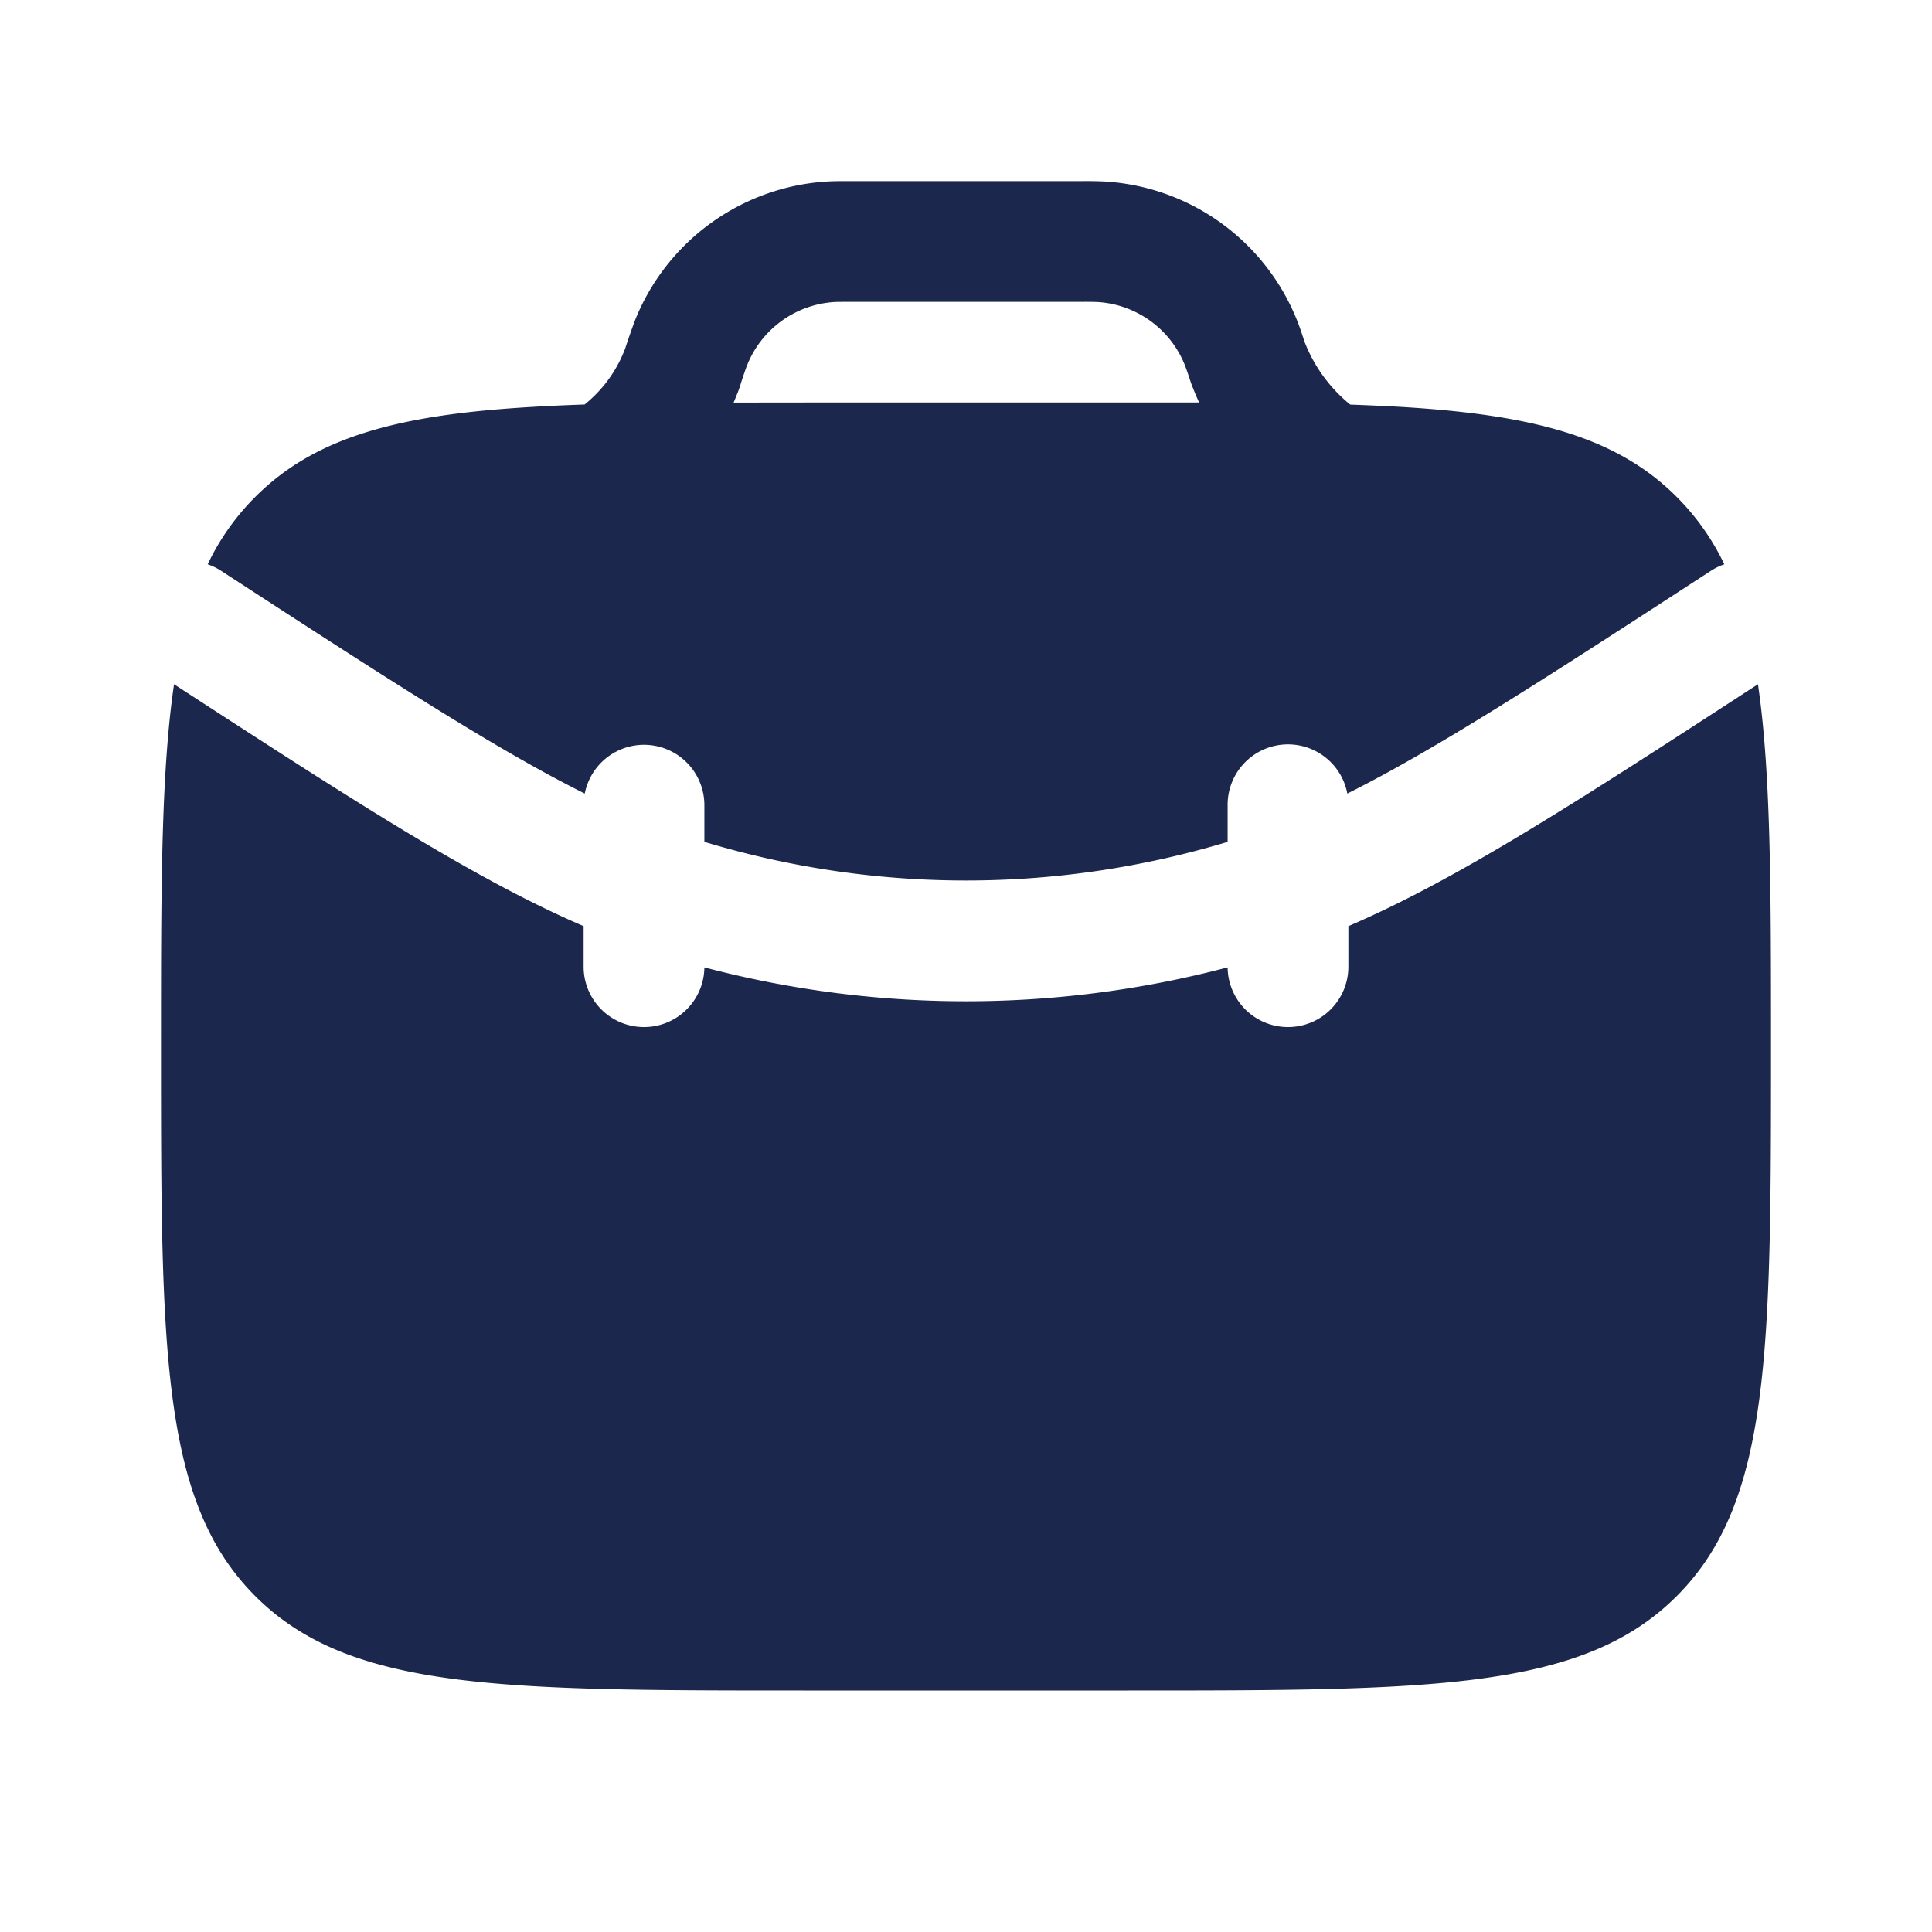 <svg xmlns="http://www.w3.org/2000/svg" width="24" height="24" fill="none">
  <g fill="#1C274D">
    <path d="M2.162 8.5C2 9.603 2 11.05 2 13c0 3.771 0 5.657 1.172 6.828C4.343 21 6.229 21 10 21h4c3.771 0 5.657 0 6.828-1.172C22 18.657 22 16.771 22 13c0-1.95 0-3.396-.162-4.5-2.277 1.48-3.736 2.424-5.088 3.005V12a.75.75 0 0 1-1.5.017 12.75 12.75 0 0 1-6.5 0A.75.75 0 0 1 7.25 12v-.495C5.898 10.923 4.44 9.98 2.162 8.5Z"/>
    <path fill-rule="evenodd" d="M10.581 2.25h-.02c-.114 0-.202 0-.286.005a2.75 2.75 0 0 0-2.385 1.72 7.913 7.913 0 0 0-.12.343l-.004.012a1.63 1.63 0 0 1-.504.695c-.228.008-.445.017-.653.03-1.644.096-2.687.366-3.437 1.117a3 3 0 0 0-.592.838c.058.02.114.046.167.081 2.1 1.365 3.42 2.22 4.517 2.767A.75.75 0 0 1 8.75 10v.458c2.12.64 4.38.64 6.5 0V10a.75.75 0 0 1 1.487-.142c1.096-.548 2.416-1.402 4.516-2.767a.753.753 0 0 1 .167-.081 3.024 3.024 0 0 0-.592-.838c-.75-.75-1.793-1.02-3.437-1.118-.197-.011-.403-.02-.618-.028a1.881 1.881 0 0 1-.565-.774l-.003-.009c-.036-.107-.063-.191-.095-.269a2.75 2.75 0 0 0-2.385-1.719 4.82 4.82 0 0 0-.285-.005h-2.86Zm4.237 2.566-.005-.011-.005-.012-.004-.012-.004-.01-.002-.005-.004-.012-.004-.012-.002-.006-.003-.008-.002-.007-.002-.006a3.544 3.544 0 0 0-.063-.181 1.25 1.25 0 0 0-1.084-.782 4.191 4.191 0 0 0-.215-.002h-2.838c-.143 0-.183 0-.215.002a1.25 1.25 0 0 0-1.084.782l-.003.007-.008.021a5.709 5.709 0 0 0-.077.23l-.002.006-.003.007-.002.008-.002.006-.004.012-.004.012-.002.005-.004.01-.004.012-.005.012-.004.01-.001.001a2.859 2.859 0 0 1-.044.108L10 5h4.896a3.024 3.024 0 0 1-.078-.184Z" clip-rule="evenodd"/>
  </g>
</svg>
